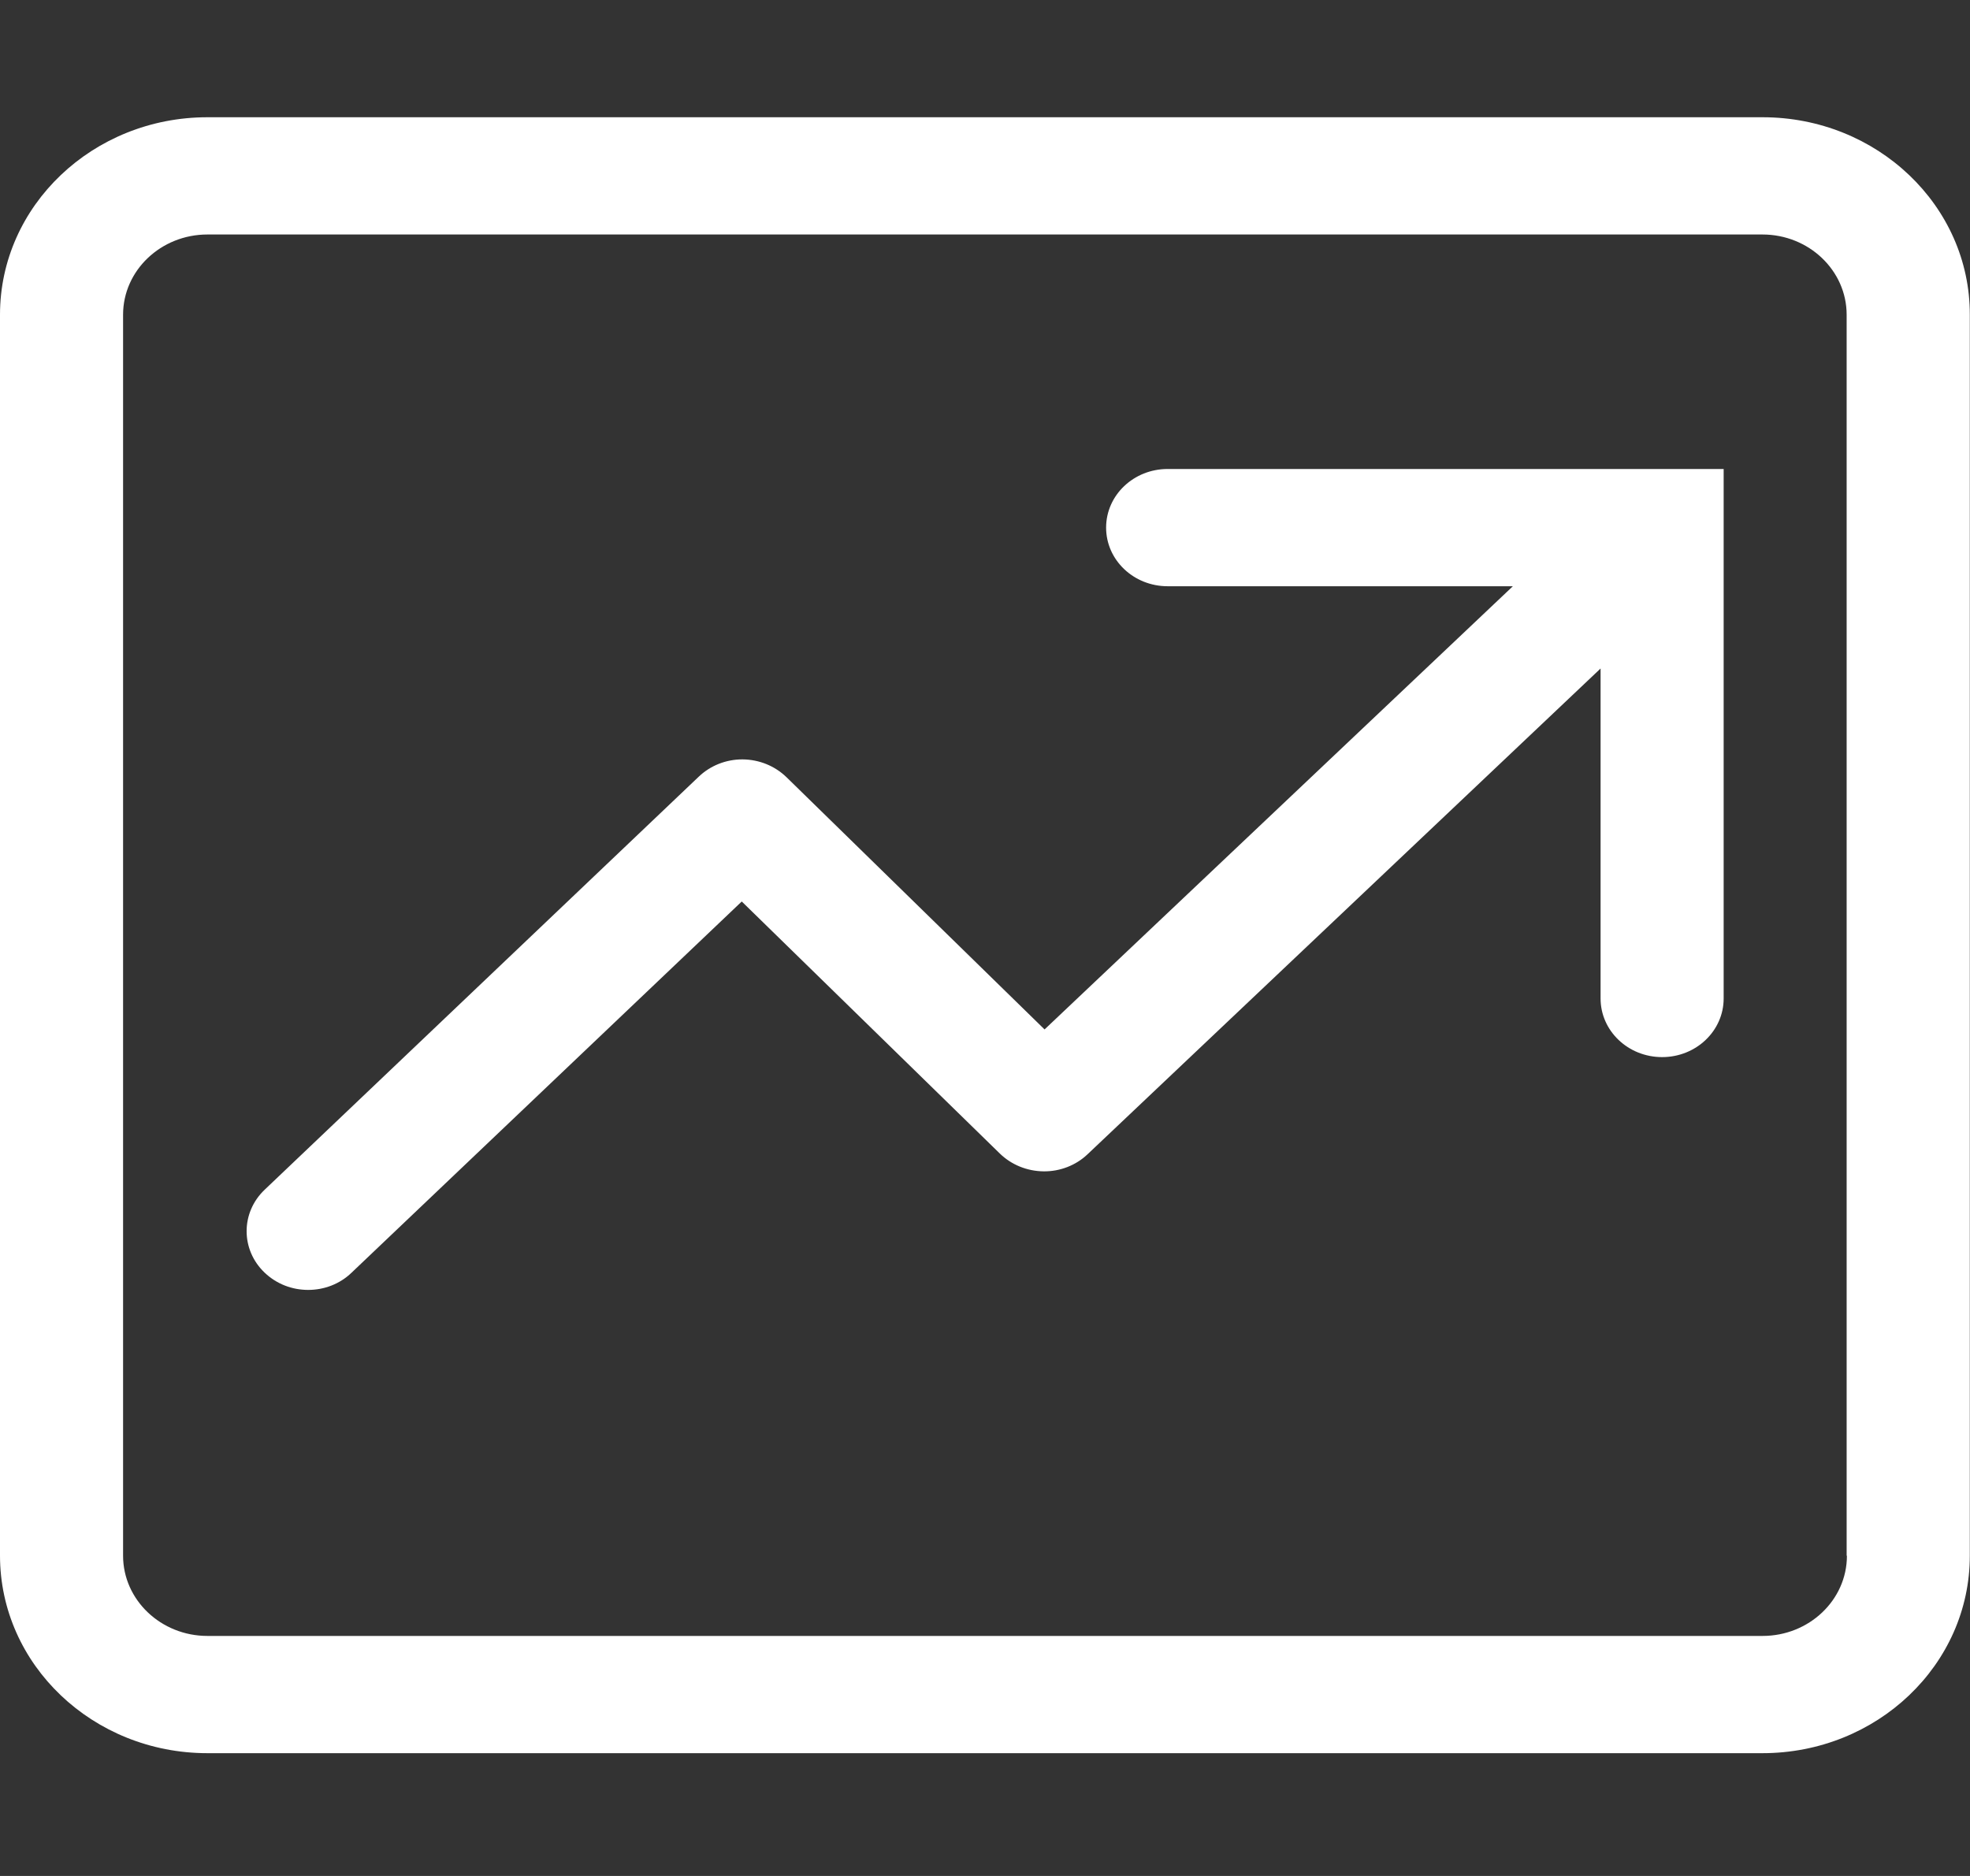 <svg width="21" height="20" viewBox="0 0 21 20" fill="none" xmlns="http://www.w3.org/2000/svg">
<rect x="0" y="0" width="21" height="20" fill="#333333" stroke="none"/>
<path d="M18.789 1.25H2.211C0.991 1.25 0 2.193 0 3.355V16.584C0 17.748 0.991 18.691 2.211 18.691H18.787C20.009 18.691 20.998 17.748 20.998 16.586V3.355C21 2.193 20.009 1.25 18.789 1.25ZM19.688 16.586C19.688 17.059 19.284 17.441 18.789 17.441H2.211C1.716 17.441 1.312 17.057 1.312 16.586V3.355C1.312 2.883 1.716 2.5 2.211 2.5H18.787C19.284 2.5 19.685 2.885 19.685 3.355V16.586H19.688Z" fill="white"/>
<path d="M11.791 5.625C11.791 5.971 12.085 6.25 12.447 6.25H16.127L11.135 10.975L8.383 8.285C8.26 8.166 8.094 8.098 7.917 8.096C7.915 8.096 7.915 8.096 7.913 8.096C7.739 8.096 7.573 8.162 7.45 8.279L2.821 12.684C2.565 12.928 2.565 13.324 2.821 13.568C2.95 13.691 3.116 13.752 3.285 13.752C3.453 13.752 3.621 13.691 3.748 13.568L7.907 9.611L10.659 12.299C10.782 12.418 10.948 12.486 11.125 12.488C11.299 12.49 11.469 12.424 11.592 12.307L17.062 7.127V10.645C17.062 10.99 17.355 11.27 17.718 11.27C18.081 11.27 18.374 10.99 18.374 10.645V5H12.447C12.085 5 11.791 5.279 11.791 5.625Z" fill="white"/>
</svg>
